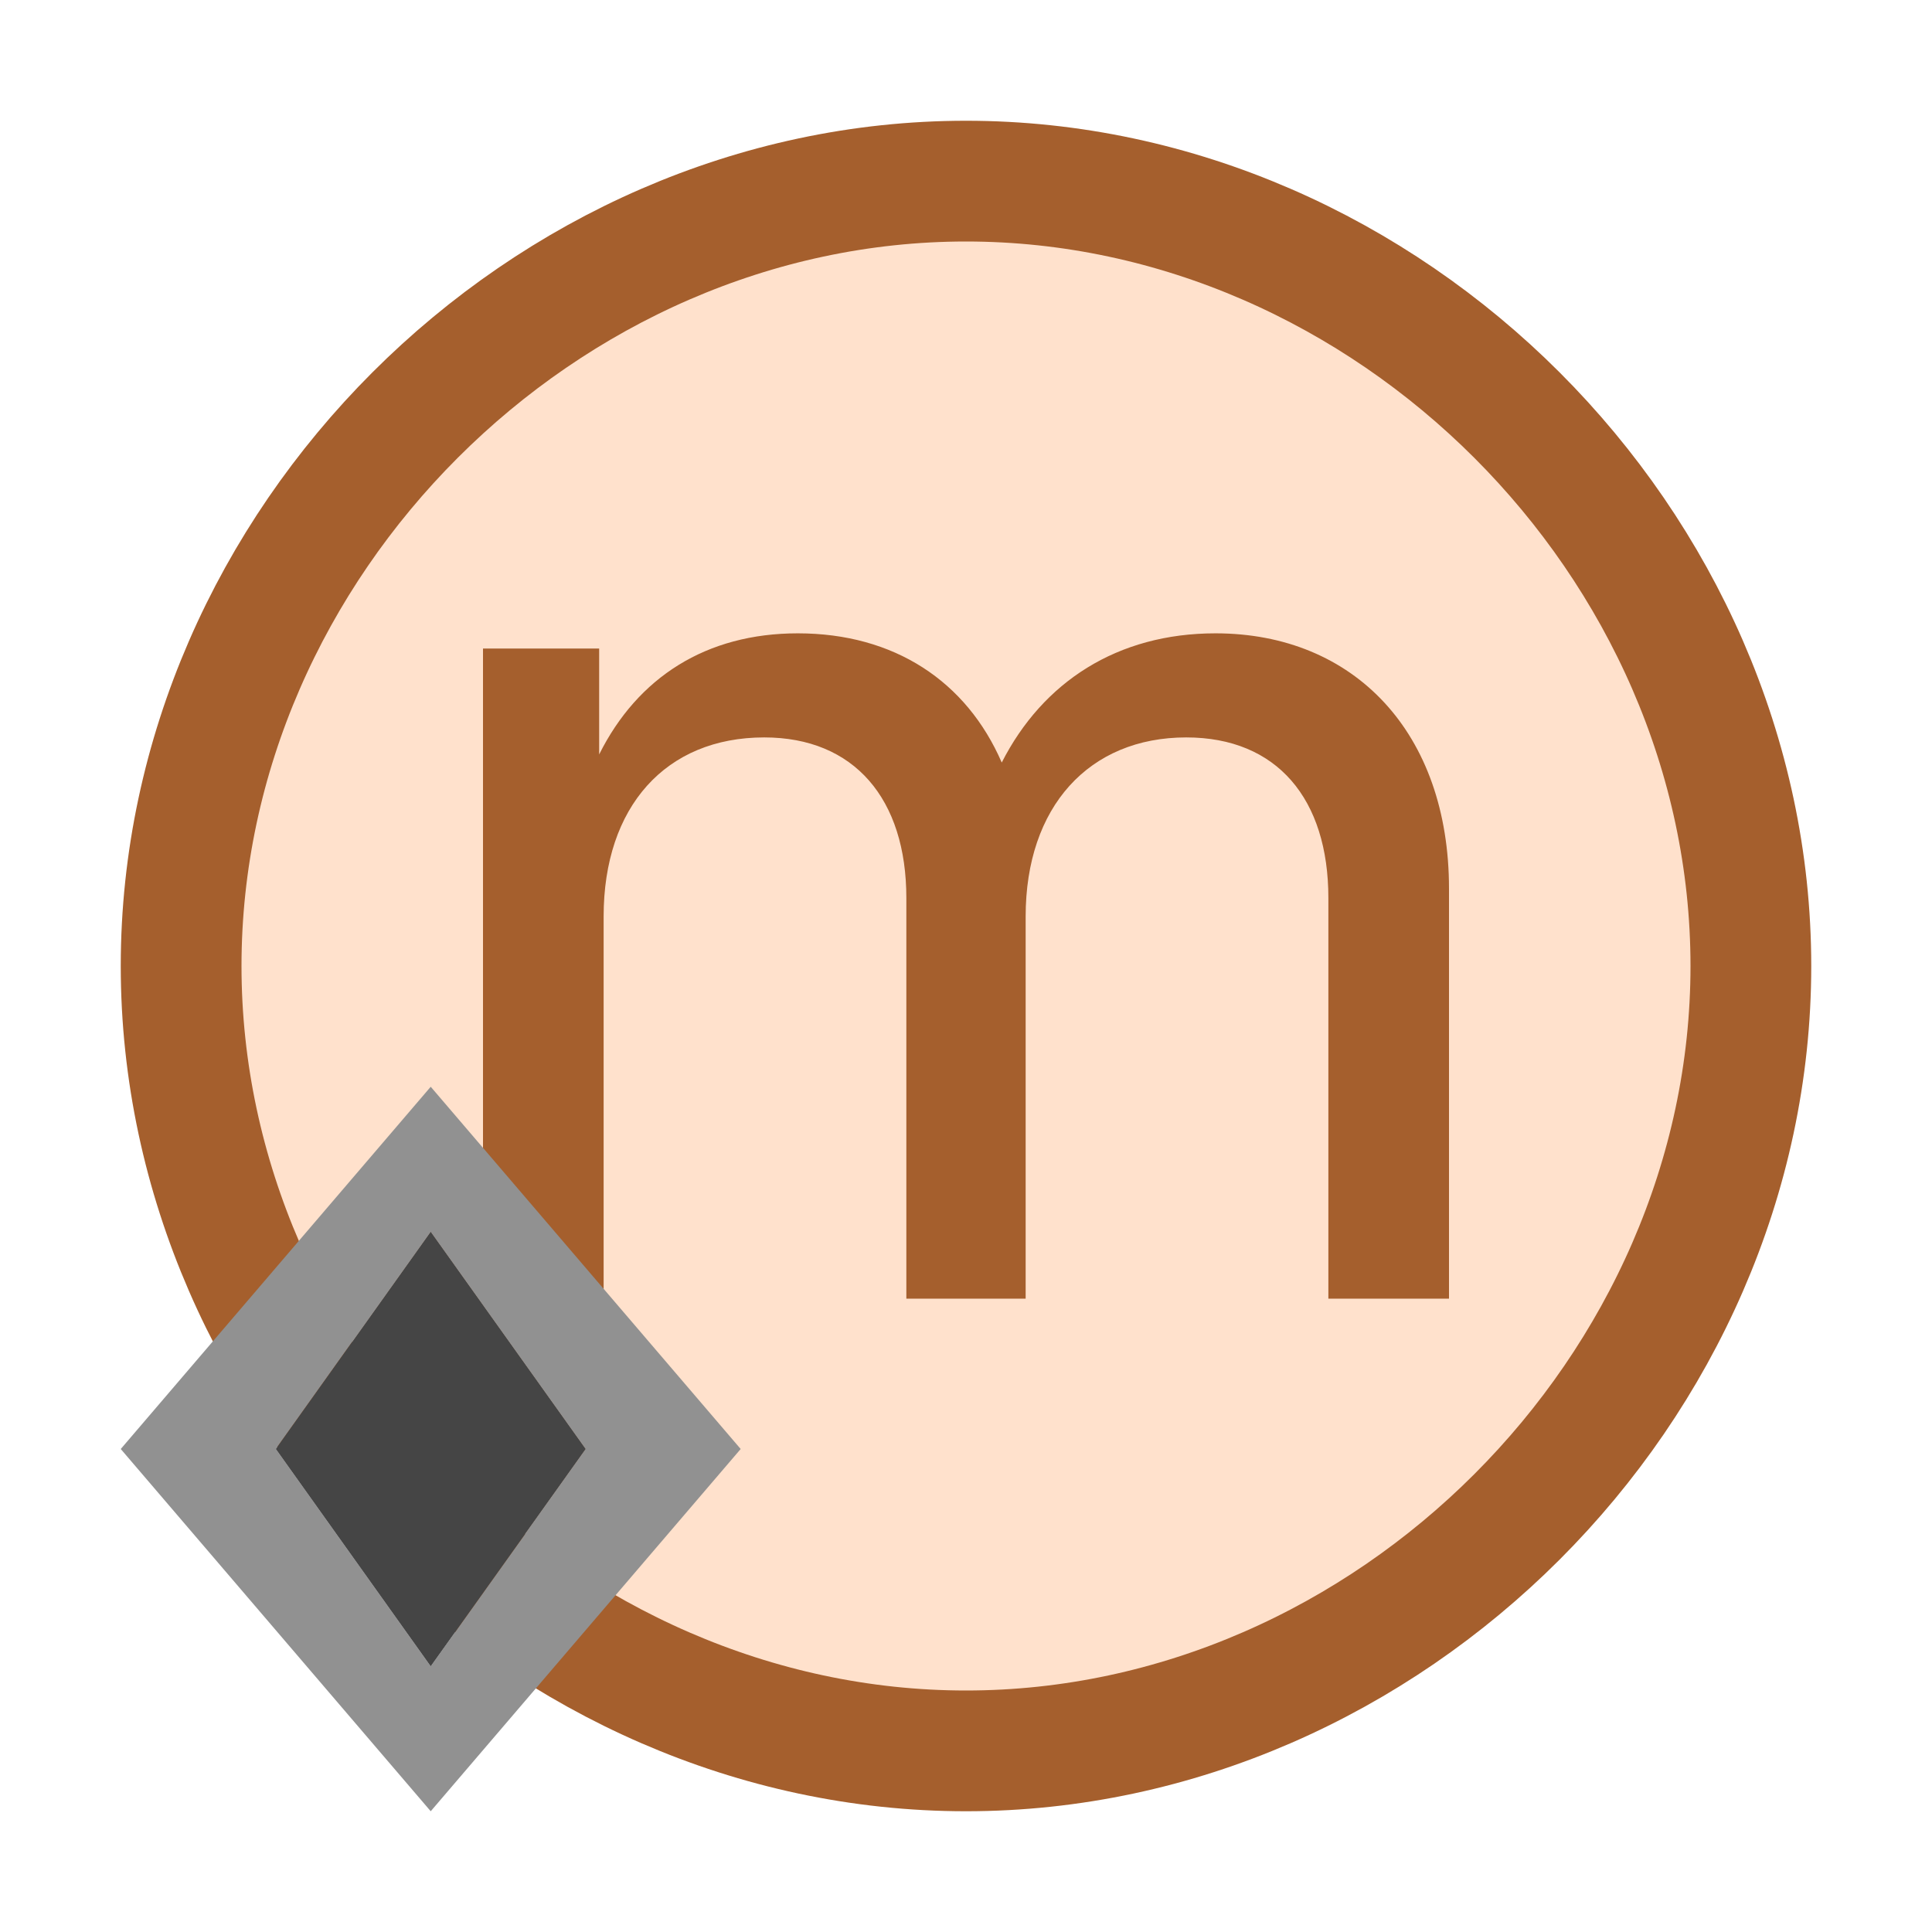 <svg width="16" height="16" viewBox="0 0 16 16" fill="none" xmlns="http://www.w3.org/2000/svg">
<path d="M1.5 8C1.5 4.5 4.5 1.5 8 1.5C11.5 1.5 14.5 4.5 14.5 8C14.5 11.5 11.5 14.5 8 14.5C4.5 14.5 1.5 11.5 1.5 8Z" fill="#FFE1CC" stroke="#A55F2D"/>
<path d="M10.066 5.245C9.254 5.245 8.636 5.647 8.296 6.315C8.004 5.642 7.406 5.245 6.607 5.245C5.849 5.245 5.281 5.609 4.962 6.248V5.371H4V10.755H4.999V7.59C4.999 6.68 5.514 6.107 6.329 6.107C7.075 6.107 7.506 6.617 7.506 7.437V10.755H8.494V7.59C8.494 6.68 9.02 6.107 9.824 6.107C10.576 6.107 11.001 6.617 11.001 7.437V10.755H12V7.359C12 6.07 11.217 5.245 10.066 5.245Z" fill="#A55F2D"/>
<path fill-rule="evenodd" clip-rule="evenodd" d="M3.567 15L1 12L3.567 9L6.134 12L3.567 15ZM2.284 12L3.567 13.8L4.851 12L3.567 10.2L2.284 12Z" fill="#919191"/>
<path d="M3.567 13.8L2.284 12L3.567 10.2L4.851 12L3.567 13.8Z" fill="#454545"/>
</svg>
